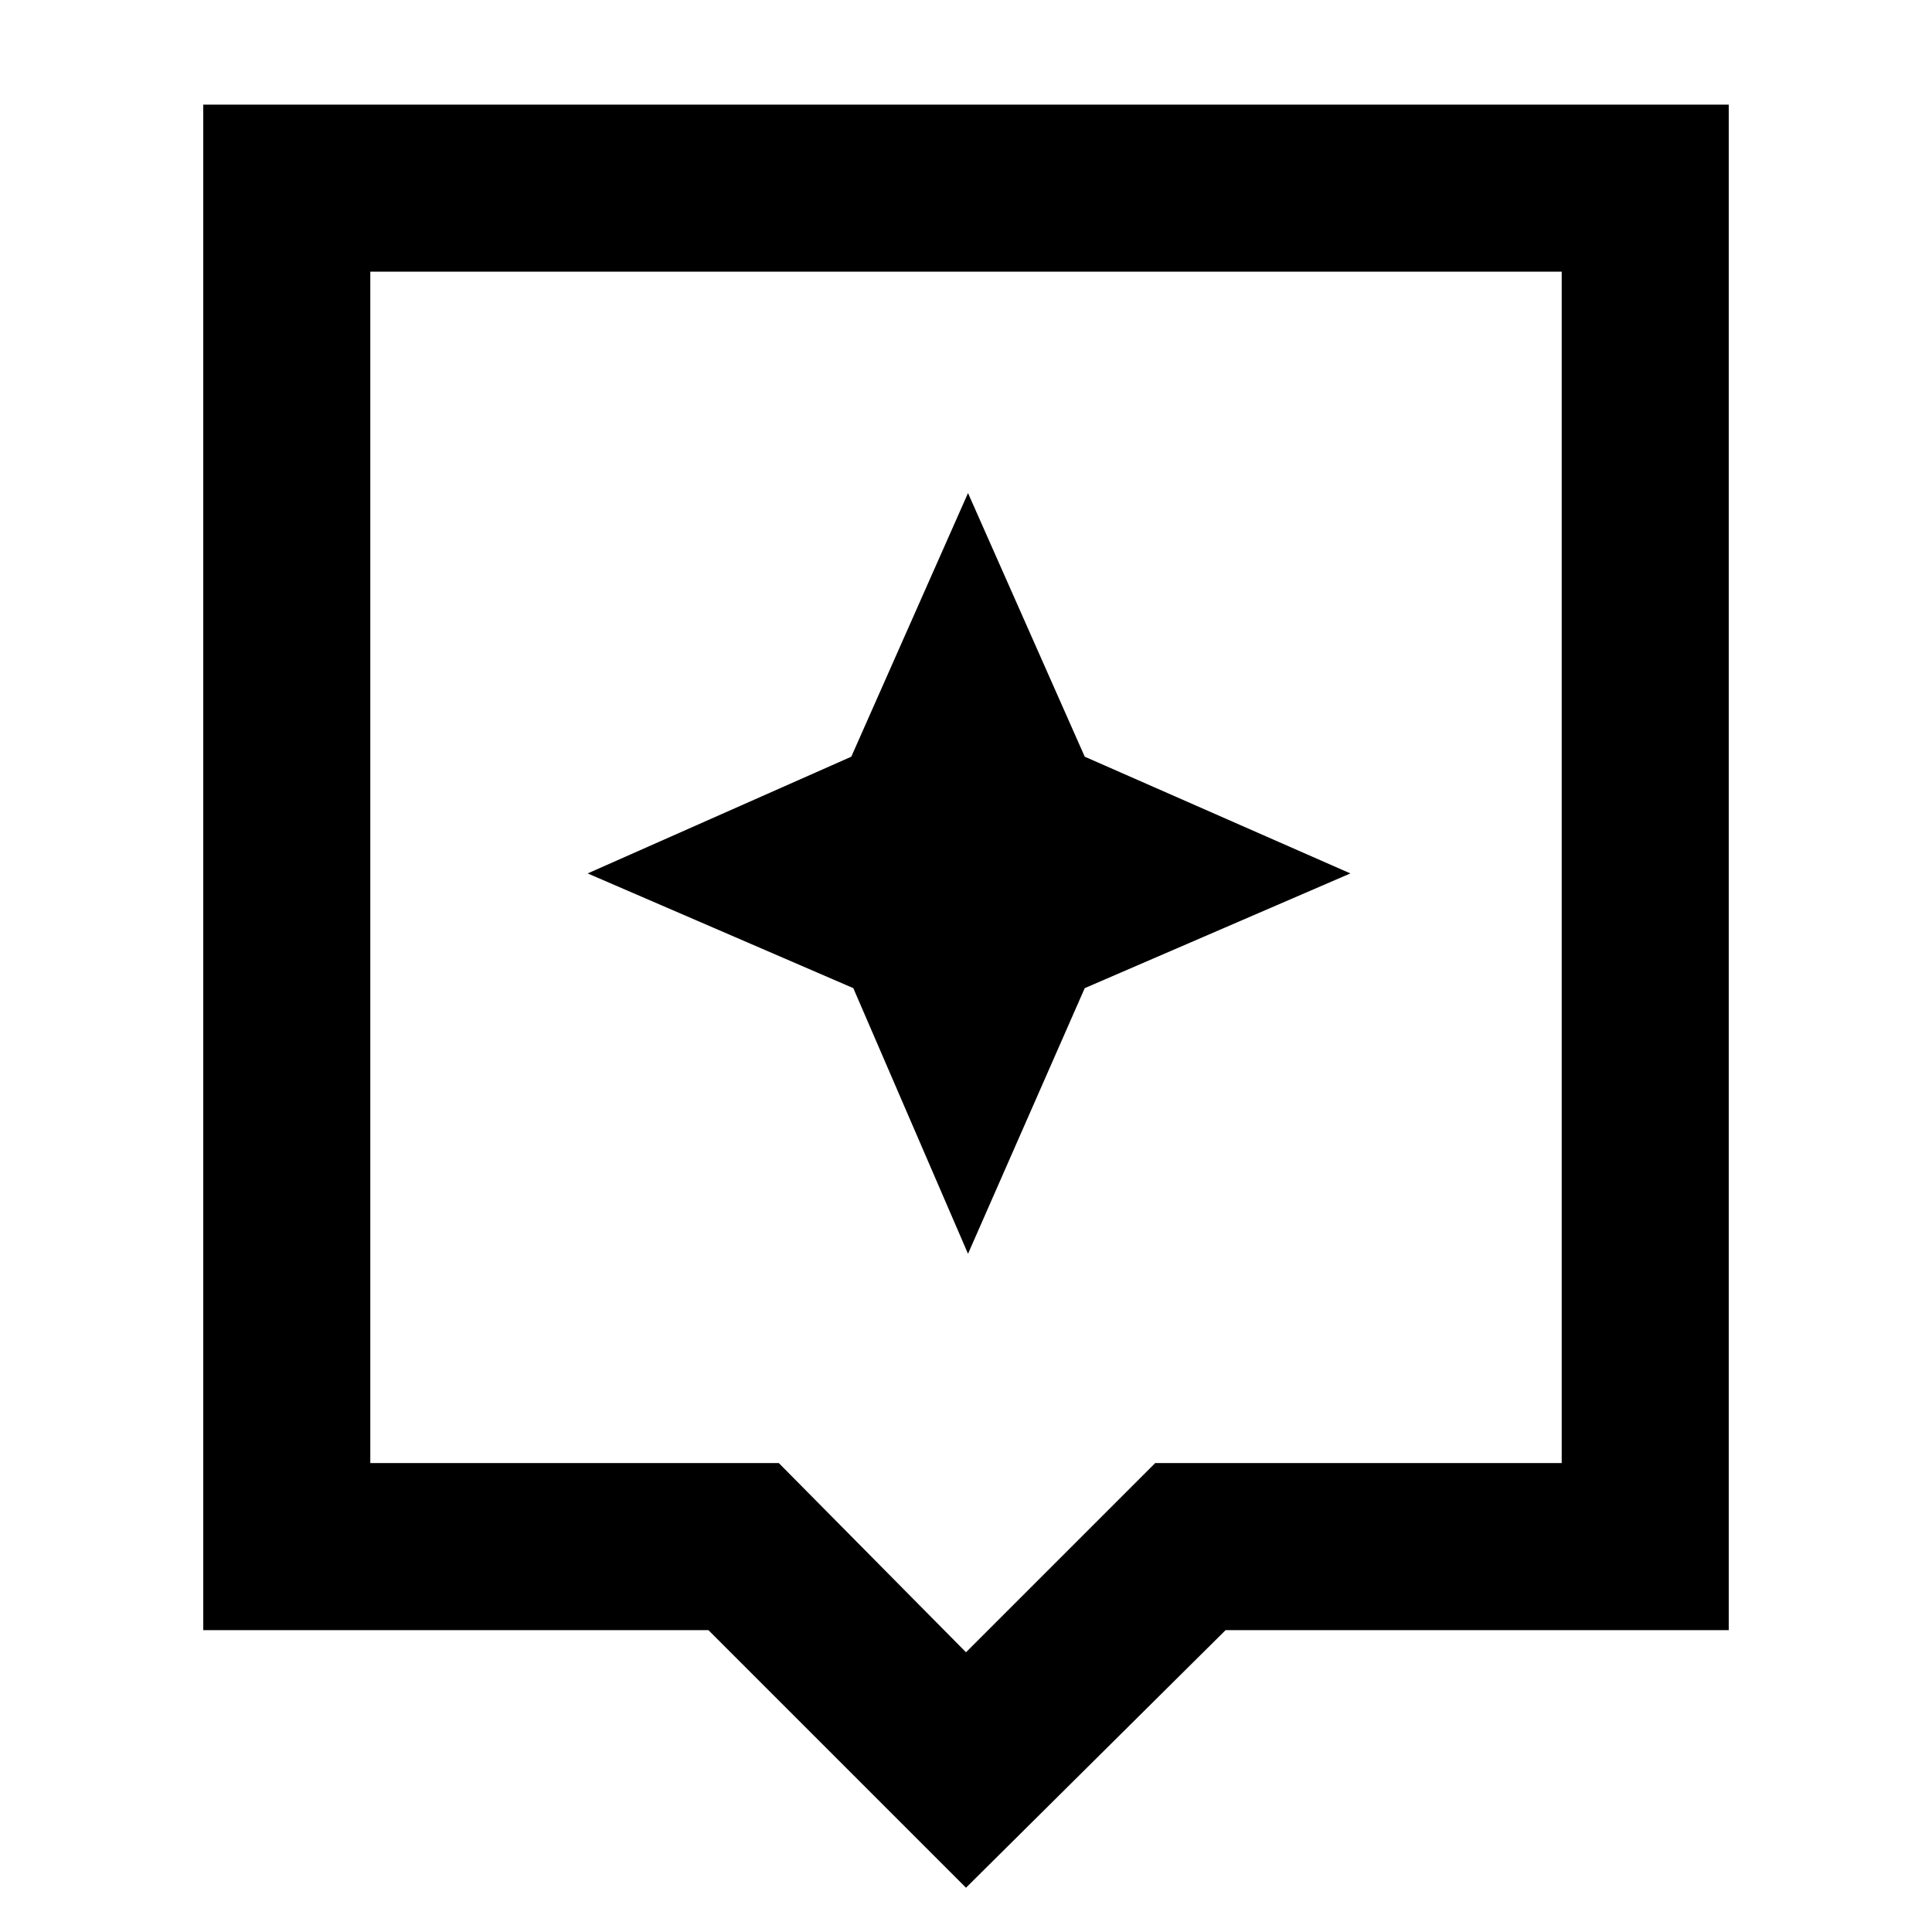 <svg xmlns="http://www.w3.org/2000/svg" height="48" width="48"><path d="M24 46.9 17.6 40.5H5.05V2.6H42.95V40.5H30.45ZM9.2 36.35H19.35L24 41.05L28.7 36.35H38.8V6.75H9.2ZM9.2 6.75V36.35ZM26.95 24.55 33.55 21.7 26.95 18.8 24.05 12.25 21.15 18.8 14.6 21.7 21.2 24.55 24.05 31.15Z"/></svg>